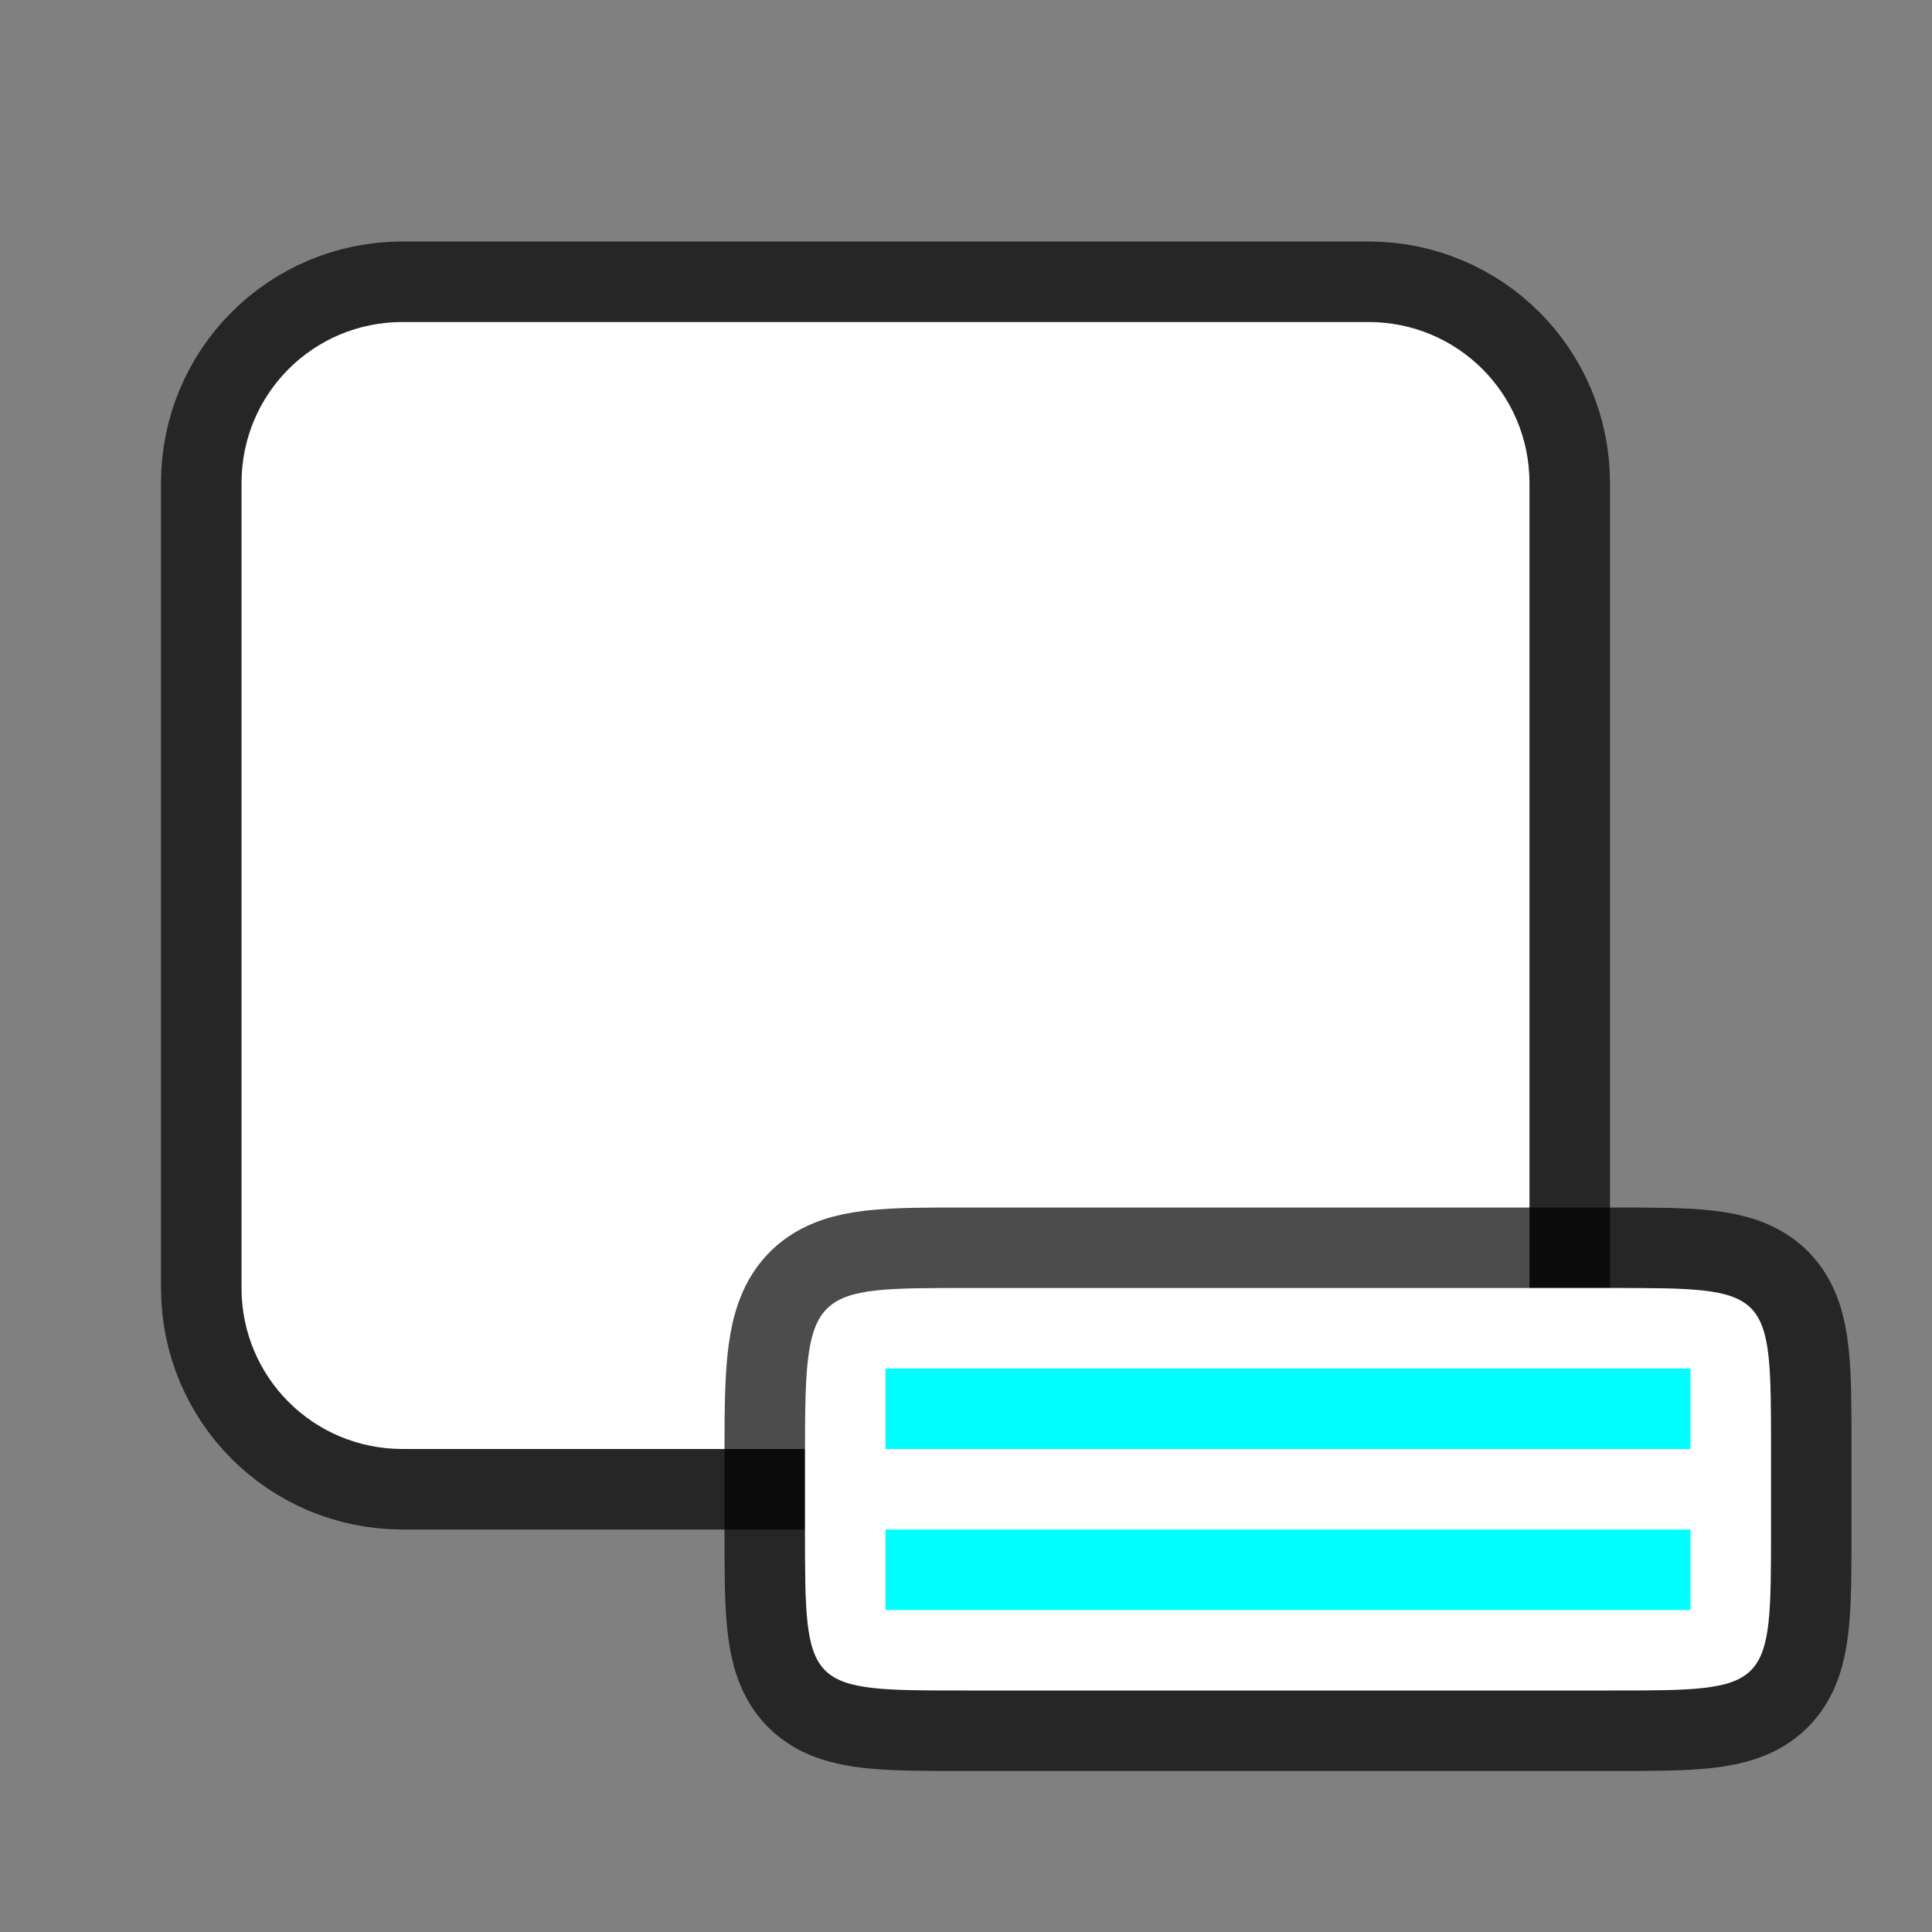 <?xml version="1.0" encoding="UTF-8" standalone="no"?>
<svg
   viewBox="0 0 24 24"
   version="1.1"
   id="svg6"
   sodipodi:docname="lc_objecttitledescription.svg"
   inkscape:version="1.2 (1:1.2.1+202207142221+cd75a1ee6d)"
   inkscape:export-filename="/home/jupiter007/Libreoffice yaru theme fullcolor/build/cmd/lc_insertcaptiondialog.png"
   inkscape:export-xdpi="95"
   inkscape:export-ydpi="95"
   xmlns:inkscape="http://www.inkscape.org/namespaces/inkscape"
   xmlns:sodipodi="http://sodipodi.sourceforge.net/DTD/sodipodi-0.dtd"
   xmlns="http://www.w3.org/2000/svg"
   xmlns:svg="http://www.w3.org/2000/svg"
   xmlns:rdf="http://www.w3.org/1999/02/22-rdf-syntax-ns#"
   xmlns:cc="http://creativecommons.org/ns#"
   xmlns:dc="http://purl.org/dc/elements/1.1/">
  <rect x="0" y="0" width="24" height="24" fill="#808080" stroke="none"/>
  <defs
     id="defs10" />
  <sodipodi:namedview
     pagecolor="#ffffff"
     bordercolor="#666666"
     borderopacity="1"
     objecttolerance="10"
     gridtolerance="10"
     guidetolerance="10"
     inkscape:pageopacity="0"
     inkscape:pageshadow="2"
     inkscape:window-width="1920"
     inkscape:window-height="1016"
     id="namedview8"
     showgrid="true"
     inkscape:zoom="16"
     inkscape:cx="0.65625"
     inkscape:cy="12.28125"
     inkscape:window-x="0"
     inkscape:window-y="0"
     inkscape:window-maximized="1"
     inkscape:current-layer="svg6"
     inkscape:document-rotation="0"
     inkscape:showpageshadow="2"
     inkscape:pagecheckerboard="0"
     inkscape:deskcolor="#d1d1d1">
    <inkscape:grid
       type="xygrid"
       id="grid822" />
  </sodipodi:namedview>
  <path
     id="rect820"
     style="opacity:0.7;fill:#000000;fill-opacity:1;stroke:#000000;stroke-width:2;stroke-linecap:round;stroke-linejoin:round;stroke-miterlimit:4;stroke-dasharray:none;stroke-opacity:1"
     d="m 5,4 c -1.108,0 -2,0.892 -2,2 v 1 8 1 c 0,1.108 0.892,2 2,2 h 12 c 1.108,0 2,-0.892 2,-2 v -1 -8 -1 c 0,-1.108 -0.892,-2 -2,-2 z"
     sodipodi:nodetypes="ssccssssccsss" />
  <path
     id="rect818"
     style="opacity:1;fill:#ffffff;fill-opacity:1;stroke:none;stroke-width:1;stroke-linecap:round;stroke-linejoin:round;stroke-miterlimit:4;stroke-dasharray:none;stroke-opacity:1"
     d="m 5,4 c -1.108,0 -2,0.892 -2,2 v 1 8 1 c 0,1.108 0.892,2 2,2 h 12 c 1.108,0 2,-0.892 2,-2 v -1 -8 -1 c 0,-1.108 -0.892,-2 -2,-2 z"
     sodipodi:nodetypes="ssccssssccsss" />
  <path
     id="path2088"
     style="opacity:0.7;fill:#ffffff;fill-opacity:1;stroke:#000000;stroke-width:2;stroke-linecap:round;stroke-linejoin:round;stroke-miterlimit:4;stroke-dasharray:none;stroke-opacity:1"
     d="m 12,16 c -1.921,0 -2,0 -2,2 v 1 c 0,2 0,2 2,2 h 8 c 2,0 2,0 2,-2 v -1 c 0,-2 0,-2 -2,-2 z"
     sodipodi:nodetypes="sccssccss" />
  <path
     id="path1936"
     style="fill:#ffffff;fill-opacity:1;stroke:none;stroke-width:1;stroke-linecap:round;stroke-linejoin:round;stroke-miterlimit:4;stroke-dasharray:none;stroke-opacity:1"
     d="m 12,16 c -1.921,0 -2,0 -2,2 v 1 c 0,2 0,2 2,2 h 8 c 2,0 2,0 2,-2 v -1 c 0,-2 0,-2 -2,-2 z"
     sodipodi:nodetypes="sccssccss" />
  <rect
     id="rect2-3"
     overflow="visible"
     y="17"
     x="11"
     width="10"
     style="color:#bebebe;overflow:visible;fill:#00ffff;fill-opacity:1;stroke-width:1.821;marker:none"
     height="1" />
  <rect
     id="rect2086"
     overflow="visible"
     y="19"
     x="11"
     width="10"
     style="color:#bebebe;overflow:visible;fill:#00ffff;fill-opacity:1;stroke-width:1.821;marker:none"
     height="1" />
</svg>
